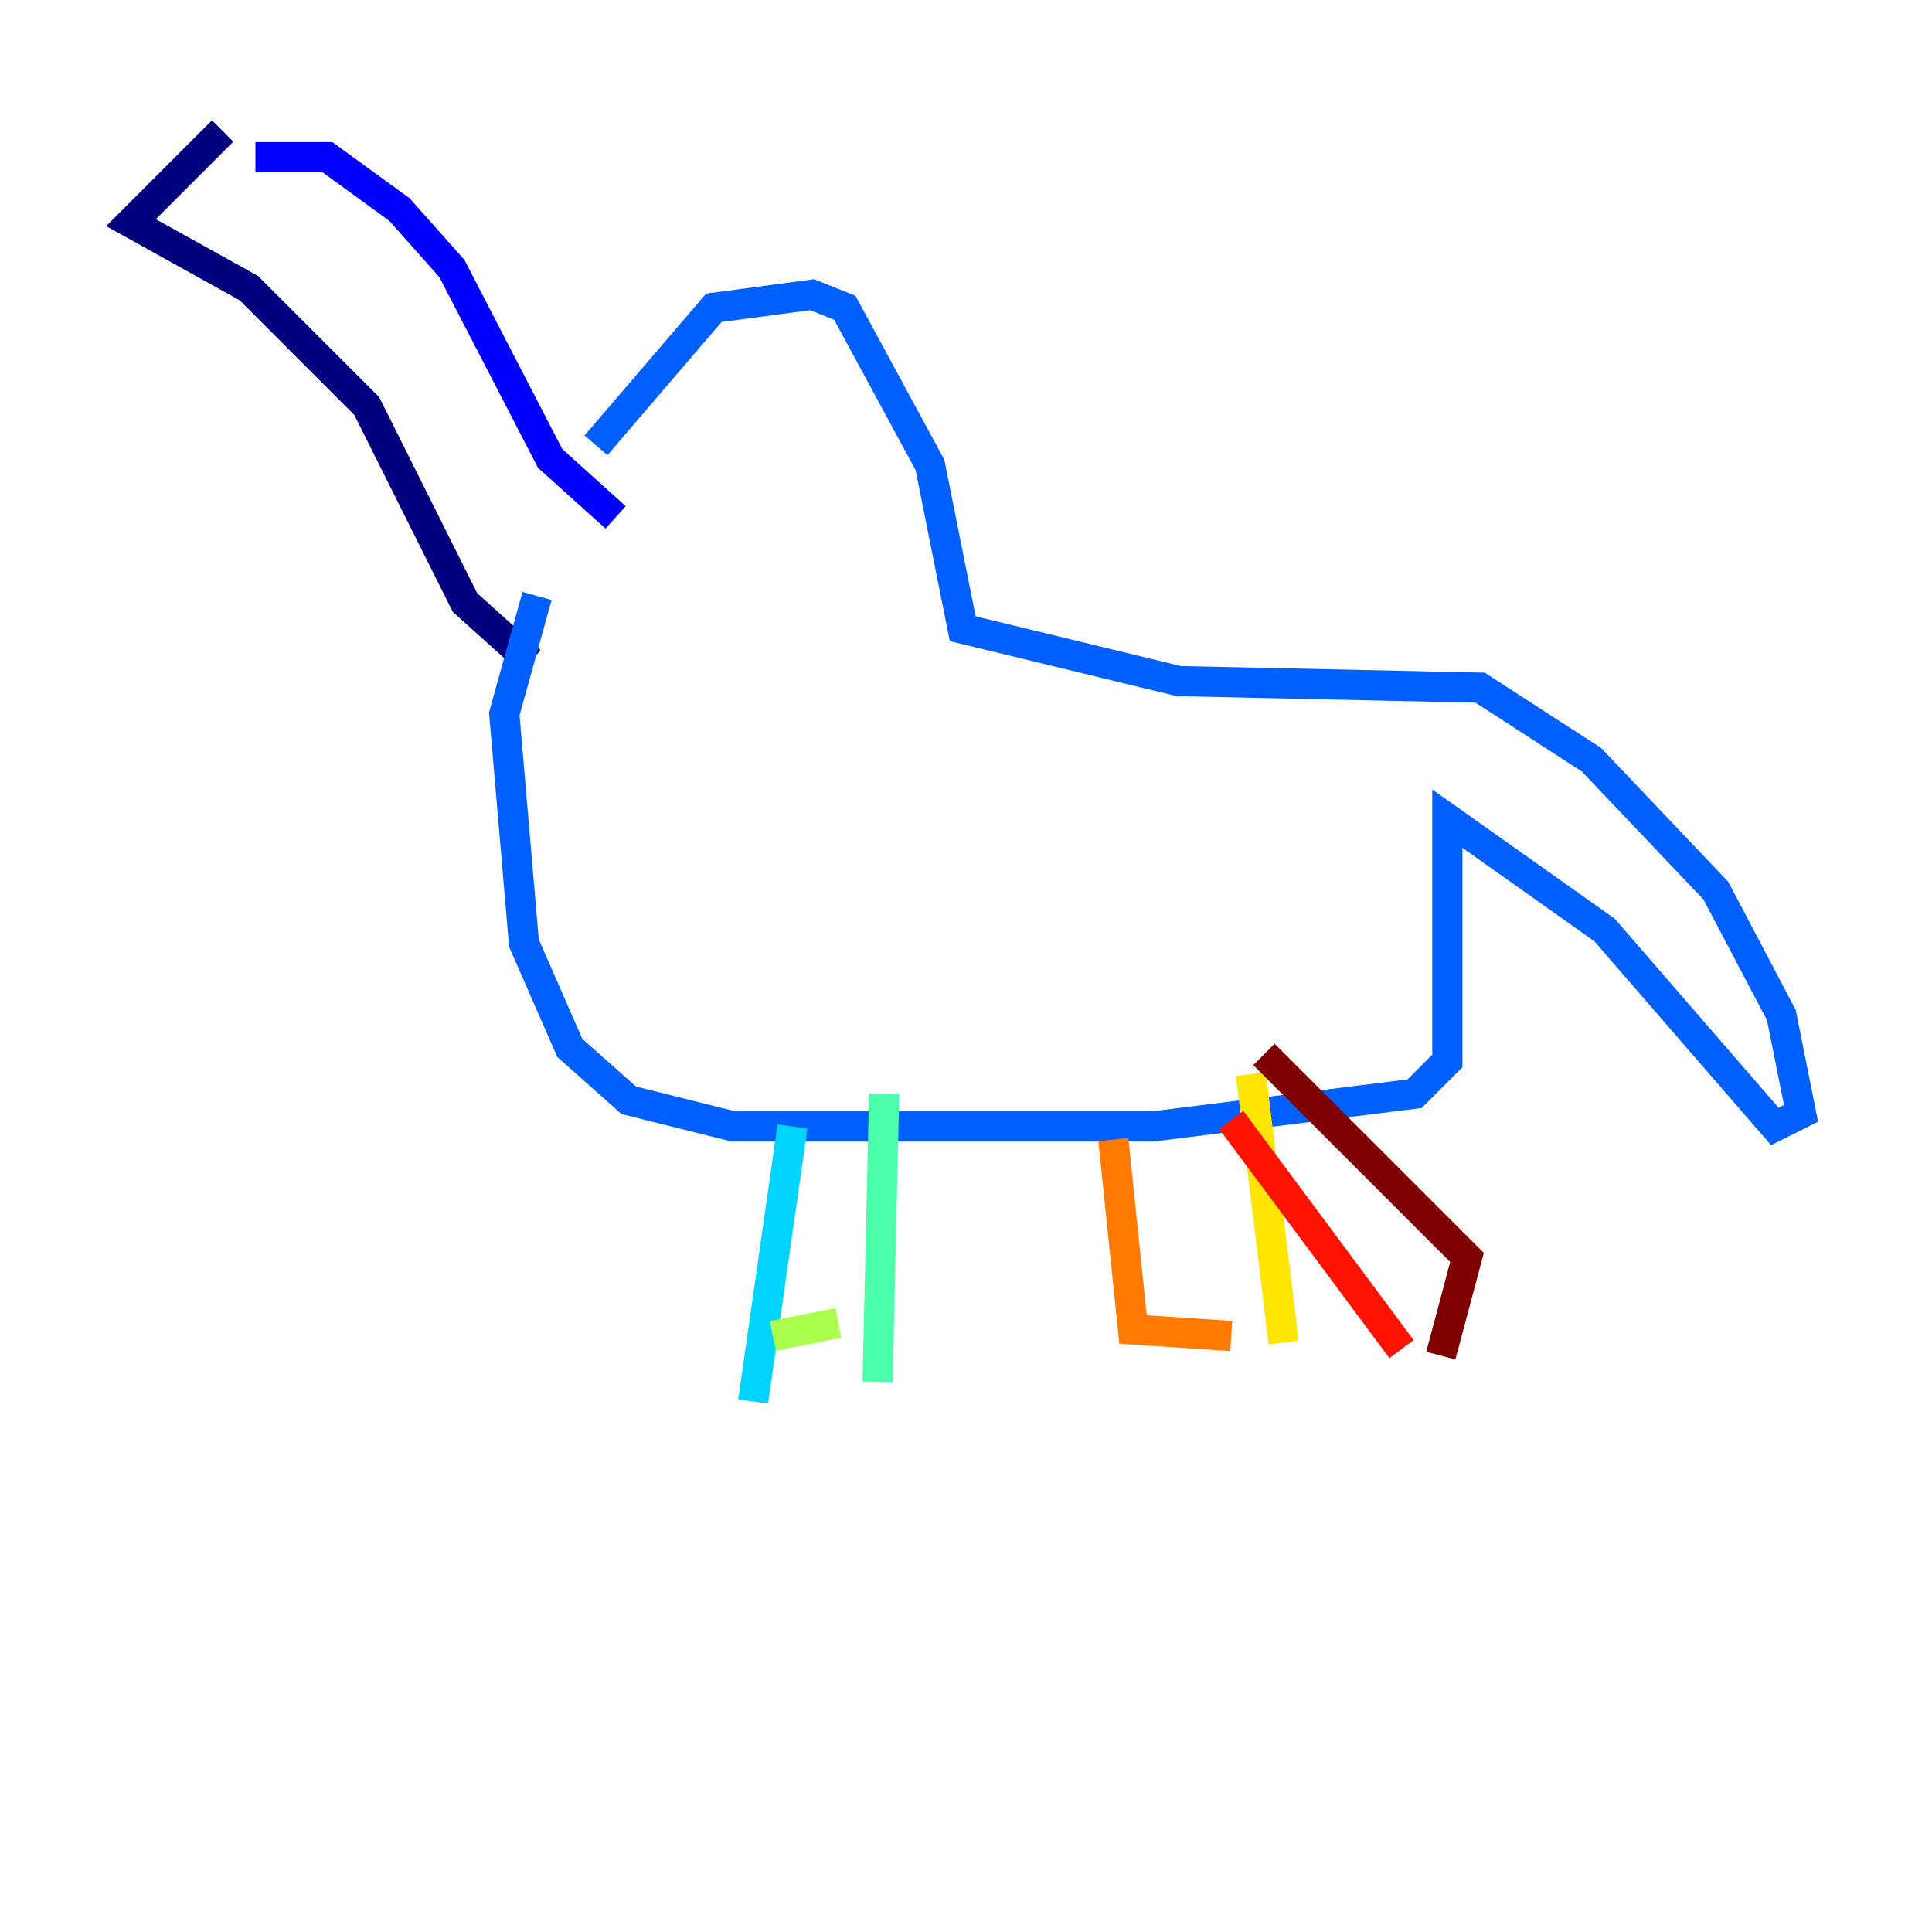 <?xml version="1.0" encoding="utf-8" ?>
<svg baseProfile="tiny" height="128" version="1.2" viewBox="0,0,128,128" width="128" xmlns="http://www.w3.org/2000/svg" xmlns:ev="http://www.w3.org/2001/xml-events" xmlns:xlink="http://www.w3.org/1999/xlink"><defs /><polyline fill="none" points="14.752,8.678 8.678,14.752 16.488,19.091 24.298,26.902 30.807,39.919 35.146,43.824" stroke="#00007f" stroke-width="2" /><polyline fill="none" points="16.922,10.414 21.695,10.414 26.468,13.885 29.939,17.79 36.447,30.373 40.786,34.278" stroke="#0000fe" stroke-width="2" /><polyline fill="none" points="39.485,29.505 47.295,20.393 53.803,19.525 55.973,20.393 61.614,30.807 63.783,41.654 78.102,45.125 98.061,45.559 105.437,50.332 113.681,59.01 118.02,67.254 119.322,73.763 117.586,74.63 106.305,61.614 95.891,54.237 95.891,70.291 93.722,72.461 76.366,74.63 48.597,74.63 41.654,72.895 37.749,69.424 34.712,62.481 33.41,47.295 35.58,39.485" stroke="#0060ff" stroke-width="2" /><polyline fill="none" points="52.502,74.63 49.898,92.854" stroke="#00d4ff" stroke-width="2" /><polyline fill="none" points="58.576,72.461 58.142,91.552" stroke="#4cffaa" stroke-width="2" /><polyline fill="none" points="55.539,87.647 51.2,88.515" stroke="#aaff4c" stroke-width="2" /><polyline fill="none" points="82.875,71.159 85.044,88.949" stroke="#ffe500" stroke-width="2" /><polyline fill="none" points="73.763,75.498 75.064,88.081 81.573,88.515" stroke="#ff7a00" stroke-width="2" /><polyline fill="none" points="81.573,74.197 92.854,89.383" stroke="#fe1200" stroke-width="2" /><polyline fill="none" points="95.458,89.817 97.193,83.308 83.742,69.858" stroke="#7f0000" stroke-width="2" /></svg>
